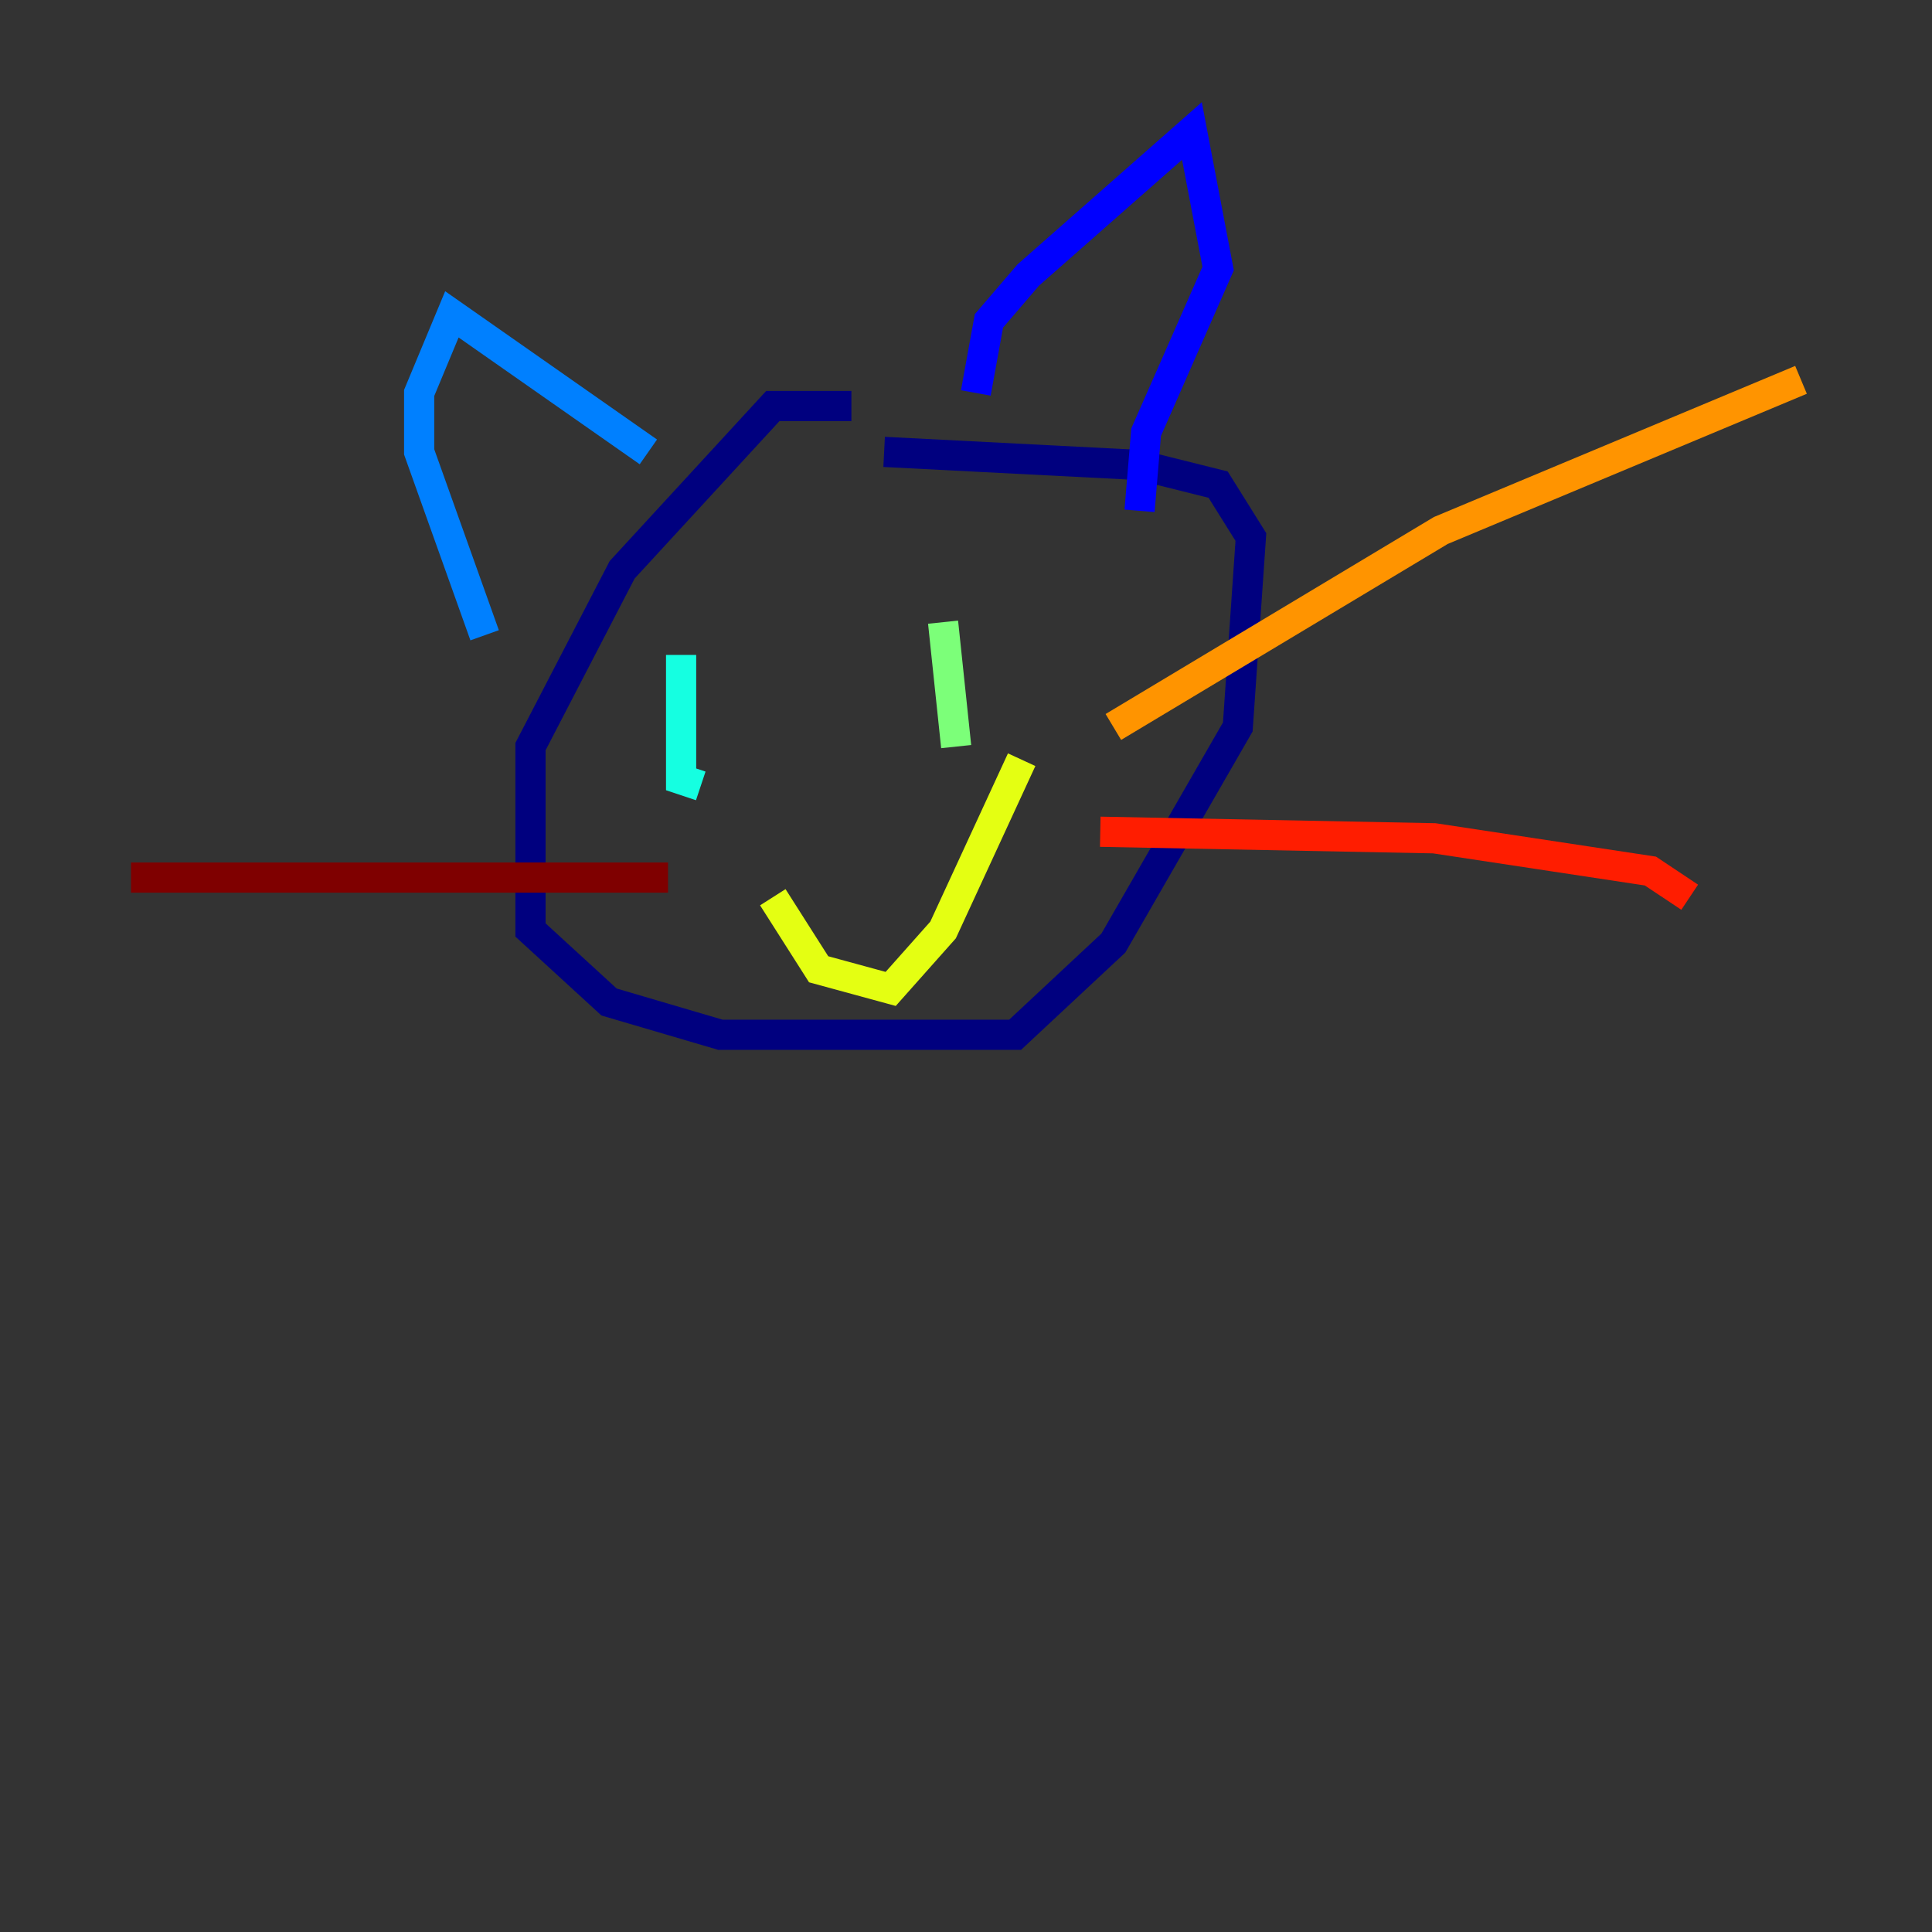 <?xml version="1.0" encoding="utf-8" ?>
<svg baseProfile="tiny" height="128" version="1.2" viewBox="0,0,128,128" width="128" xmlns="http://www.w3.org/2000/svg" xmlns:ev="http://www.w3.org/2001/xml-events" xmlns:xlink="http://www.w3.org/1999/xlink"><rect x="0" y="0" width="128" height="128" fill="#333333" stroke="none"/><defs /><polyline fill="none" points="56.407,26.902 51.2,26.902 41.22,37.749 35.146,49.464 35.146,61.614 40.352,66.386 47.729,68.556 67.254,68.556 73.763,62.481 82.007,48.163 82.875,35.58 80.705,32.108 75.498,30.807 58.576,29.939" stroke="#00007f" stroke-width="2" /><polyline fill="none" points="64.651,26.034 65.519,21.261 68.122,18.224 78.969,8.678 80.705,17.79 75.932,28.637 75.498,33.844" stroke="#0000ff" stroke-width="2" /><polyline fill="none" points="42.956,29.939 29.939,20.827 27.77,26.034 27.77,29.939 32.108,42.088" stroke="#0080ff" stroke-width="2" /><polyline fill="none" points="45.125,43.39 45.125,51.634 46.427,52.068" stroke="#15ffe1" stroke-width="2" /><polyline fill="none" points="62.481,41.22 63.349,49.464" stroke="#7cff79" stroke-width="2" /><polyline fill="none" points="51.2,59.444 54.237,64.217 59.01,65.519 62.481,61.614 67.688,50.332" stroke="#e4ff12" stroke-width="2" /><polyline fill="none" points="73.763,48.163 95.458,35.146 119.322,25.166" stroke="#ff9400" stroke-width="2" /><polyline fill="none" points="72.895,55.105 95.024,55.539 109.342,57.709 111.946,59.444" stroke="#ff1d00" stroke-width="2" /><polyline fill="none" points="44.258,58.142 8.678,58.142" stroke="#7f0000" stroke-width="2" /></svg>